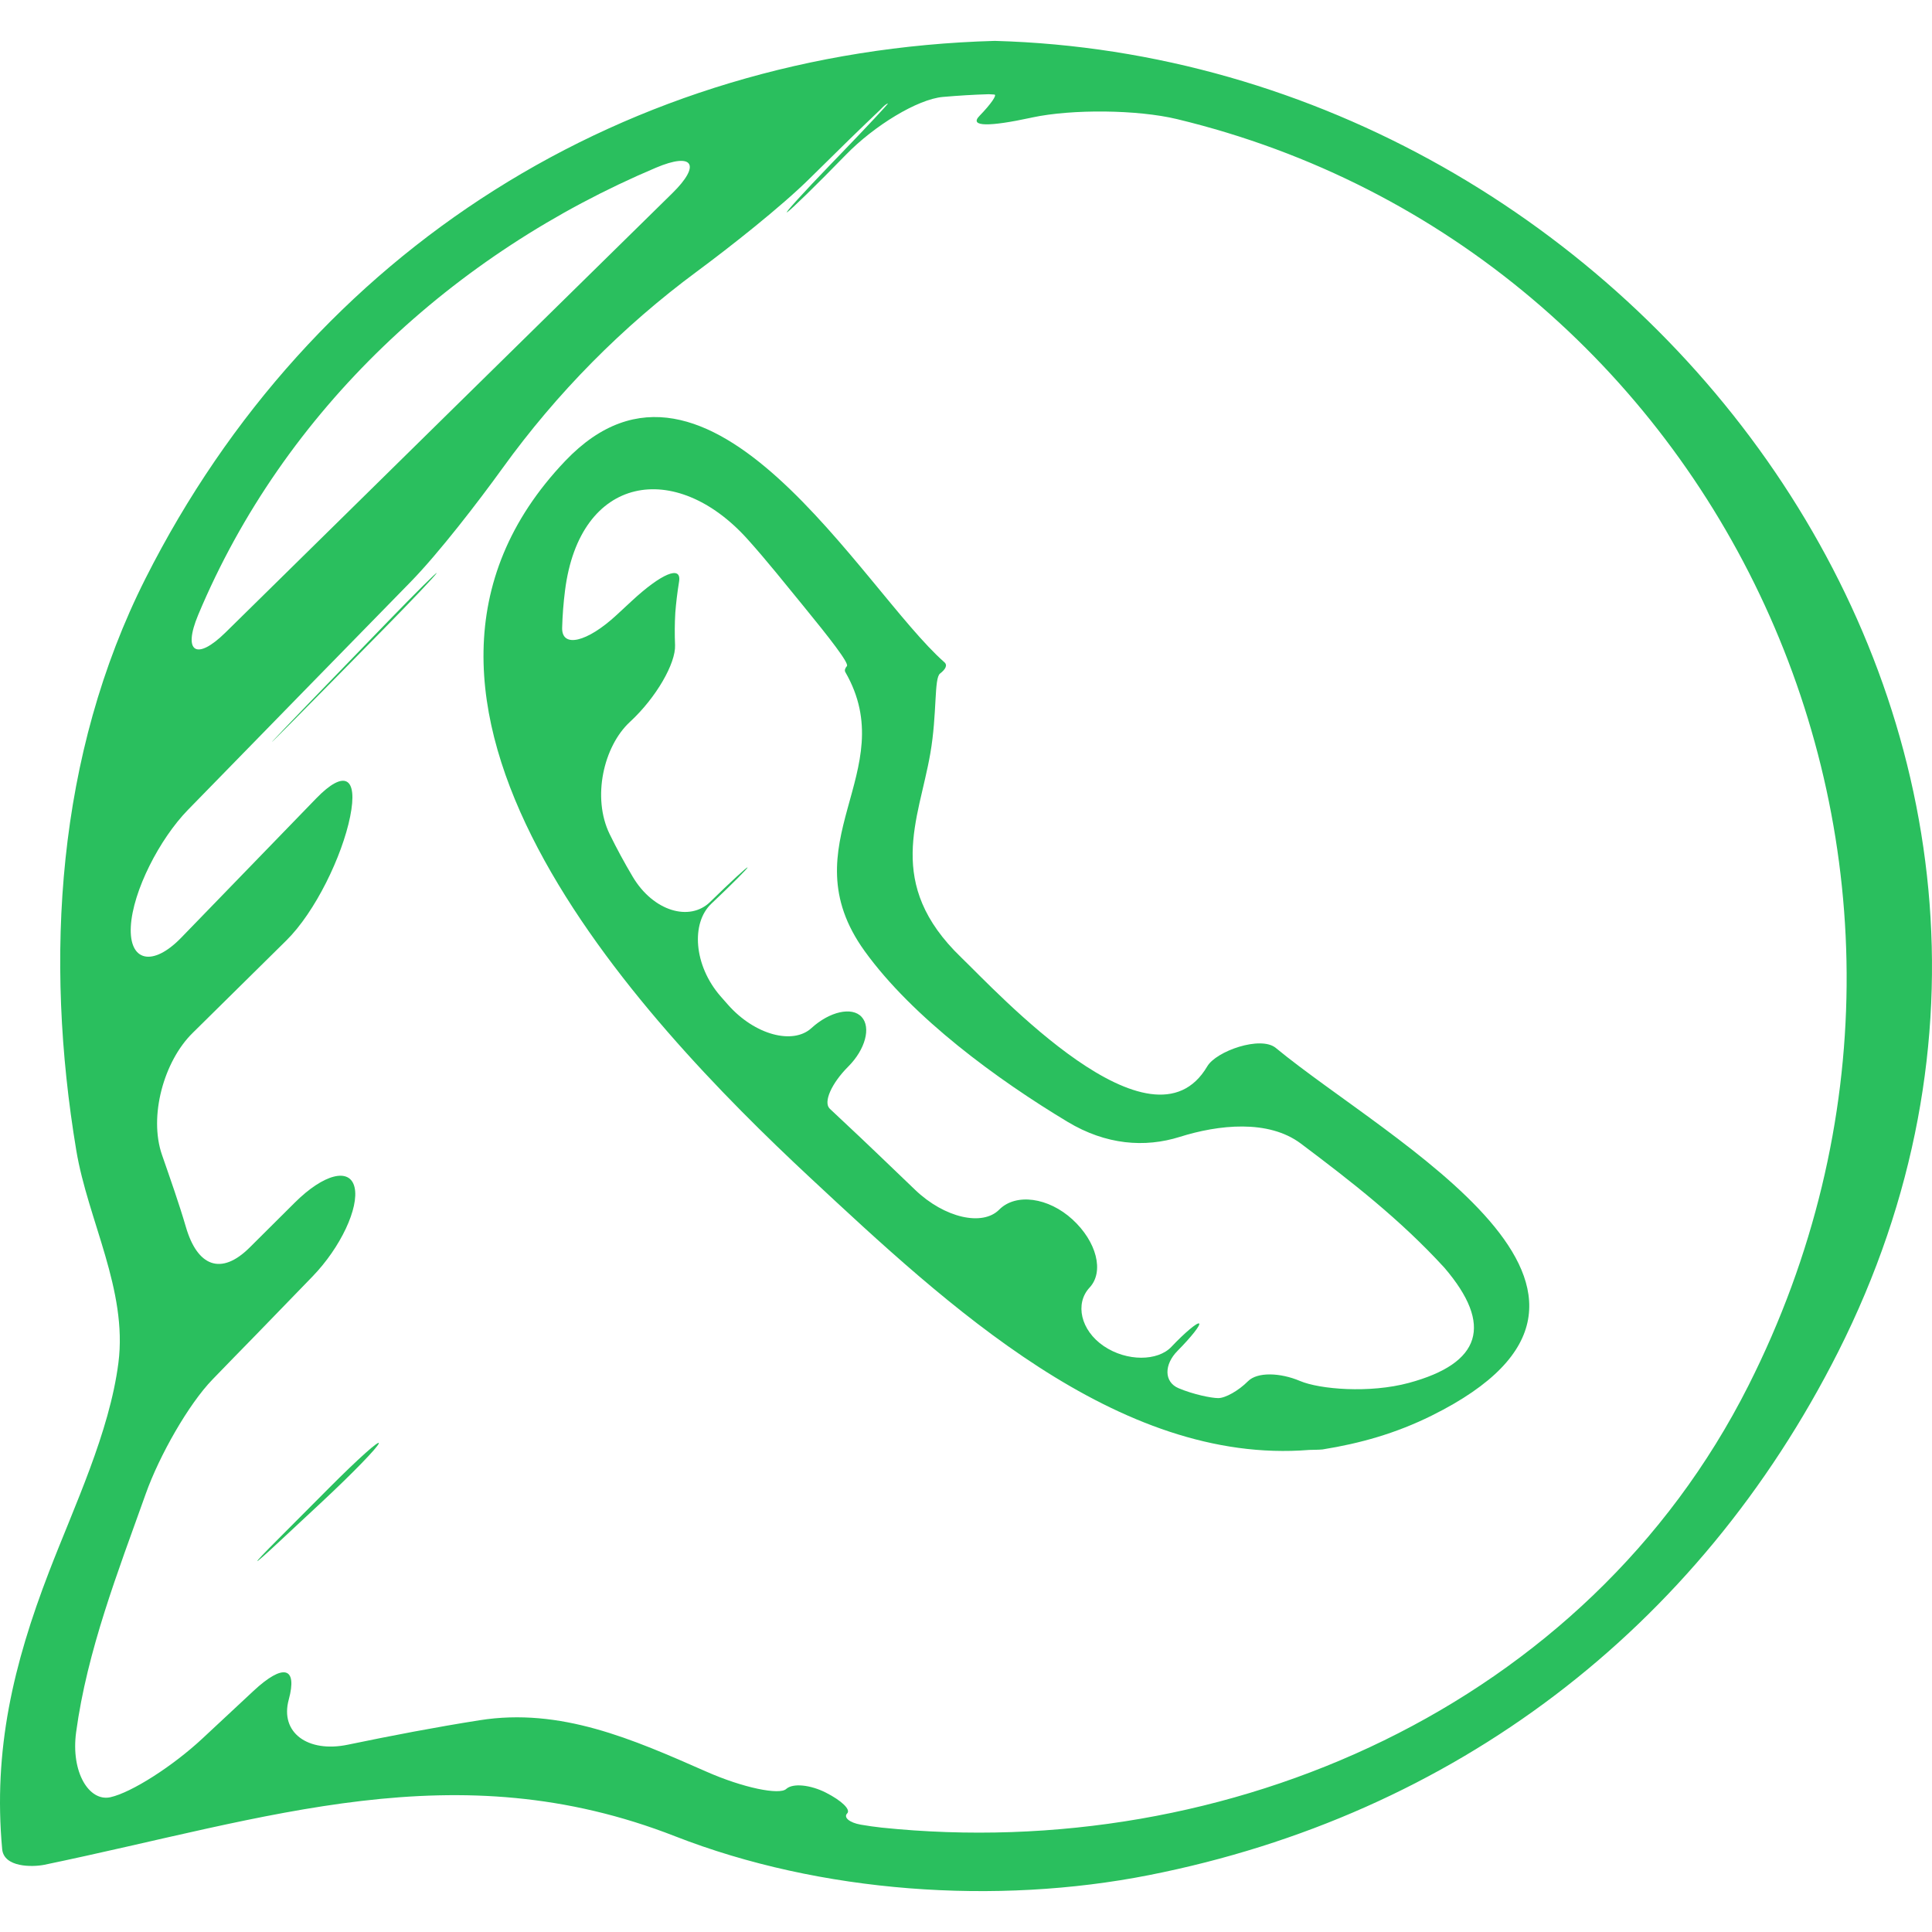 <?xml version="1.0" encoding="iso-8859-1"?>
<!-- Uploaded to: SVG Repo, www.svgrepo.com, Generator: SVG Repo Mixer Tools -->
<!DOCTYPE svg PUBLIC "-//W3C//DTD SVG 1.1//EN" "http://www.w3.org/Graphics/SVG/1.1/DTD/svg11.dtd">
<svg fill="#2abf5e" version="1.1" id="Capa_1" xmlns="http://www.w3.org/2000/svg" xmlns:xlink="http://www.w3.org/1999/xlink" 
	 width="800px" height="800px" viewBox="0 0 52.5 52.5" xml:space="preserve">
<g>
	<g>
		<path d="M34.669,28.477c-0.412-0.34-1.62,0.086-1.863,0.5c-1.505,2.561-5.714-2.023-6.687-2.96
			c-2.084-2.007-1.153-3.731-0.839-5.541c0.189-1.088,0.098-2.045,0.265-2.173c0.147-0.114,0.21-0.226,0.118-0.307
			c-2.217-1.949-6.399-9.57-10.305-5.469c-6.161,6.47,1.968,15.108,6.665,19.483c3.683,3.43,8.35,7.811,13.556,7.39
			c0.12-0.005,0.238-0.001,0.359-0.013c1.023-0.164,1.987-0.434,2.968-0.92C45.653,35.121,37.753,31.021,34.669,28.477z
			 M38.283,37.579c-1.066,0.288-2.422,0.175-2.958-0.053c-0.538-0.228-1.159-0.248-1.412,0.007s-0.616,0.461-0.81,0.459
			c-0.192-0.001-0.684-0.102-1.079-0.27c-0.394-0.168-0.397-0.64-0.024-1.016c0.372-0.376,0.635-0.709,0.584-0.742
			c-0.05-0.033-0.389,0.25-0.755,0.637c-0.367,0.387-1.206,0.404-1.836-0.023c-0.629-0.427-0.789-1.156-0.385-1.589
			c0.405-0.435,0.189-1.252-0.464-1.851c-0.652-0.599-1.539-0.724-1.992-0.267c-0.452,0.457-1.483,0.228-2.282-0.536
			c-0.665-0.635-1.323-1.275-1.991-1.896c-0.11-0.102-0.221-0.206-0.331-0.311c-0.182-0.173,0.044-0.688,0.505-1.148
			c0.462-0.463,0.621-1.062,0.361-1.346c-0.26-0.285-0.87-0.149-1.366,0.305c-0.497,0.455-1.535,0.191-2.266-0.637
			c-0.069-0.078-0.138-0.156-0.206-0.234c-0.724-0.835-0.803-1.984-0.247-2.51c0.556-0.526,0.997-0.967,0.984-0.986
			c-0.012-0.019-0.467,0.4-1.017,0.938c-0.549,0.538-1.541,0.261-2.104-0.688c-0.225-0.379-0.434-0.764-0.625-1.155
			c-0.485-0.993-0.166-2.389,0.552-3.051c0.717-0.662,1.245-1.594,1.225-2.083c-0.012-0.293-0.011-0.589,0.007-0.887
			c0.021-0.263,0.054-0.546,0.102-0.84c0.076-0.461-0.487-0.218-1.296,0.534c-0.132,0.123-0.265,0.245-0.397,0.368
			c-0.81,0.752-1.5,0.908-1.484,0.349c0.009-0.332,0.035-0.668,0.078-1.009c0.398-3.156,3.008-3.566,4.96-1.396
			c0.532,0.592,1.023,1.212,1.523,1.822c0.699,0.855,1.242,1.549,1.177,1.626c-0.051,0.06-0.07,0.117-0.042,0.165
			c1.556,2.705-1.576,4.666,0.524,7.58c1.309,1.815,3.618,3.499,5.512,4.638c1.046,0.63,2.102,0.709,3.05,0.411
			c1.054-0.332,2.409-0.481,3.292,0.182c1.358,1.021,2.693,2.055,3.901,3.374C40.581,36.004,40.255,37.047,38.283,37.579z"/>
		<path d="M27.034,1.111C17.036,1.389,8.47,6.774,3.956,15.715c-2.421,4.798-2.753,10.332-1.883,15.546
			c0.316,1.894,1.398,3.797,1.145,5.771c-0.243,1.893-1.198,3.893-1.885,5.678c-0.971,2.522-1.521,4.84-1.274,7.538
			c0.046,0.501,0.822,0.491,1.148,0.425c6.083-1.263,11.178-3.104,17.139-0.774c3.949,1.543,8.73,1.874,12.878,1.055
			c8.283-1.635,14.921-6.683,18.726-14.219C58.41,19.976,44.548,1.599,27.034,1.111z M5.385,16.71
			c2.333-5.575,6.939-9.826,12.438-12.152c1.017-0.431,1.233-0.079,0.445,0.694c-3.981,3.909-8.033,7.893-12.141,11.936
			C5.34,17.962,4.959,17.73,5.385,16.71z M47.51,37.656c-4.398,8.714-14.152,12.984-23.556,12.007
			c-0.19-0.021-0.378-0.048-0.565-0.08c-0.31-0.055-0.473-0.2-0.368-0.305c0.105-0.106-0.157-0.351-0.578-0.565
			c-0.42-0.213-0.899-0.265-1.08-0.099c-0.18,0.167-1.159-0.026-2.169-0.472c-2.006-0.883-3.957-1.746-6.163-1.396
			c-1.199,0.189-2.393,0.418-3.583,0.665c-1.082,0.224-1.846-0.327-1.602-1.224c0.244-0.895-0.148-0.992-0.957-0.239
			c-0.463,0.431-0.925,0.862-1.388,1.294c-0.808,0.753-1.928,1.469-2.503,1.596c-0.575,0.125-1.078-0.677-0.929-1.771
			c0.3-2.211,1.128-4.336,1.893-6.479c0.371-1.041,1.167-2.438,1.814-3.104c0.392-0.404,0.783-0.808,1.174-1.206
			c0.515-0.531,1.027-1.061,1.539-1.588c0.769-0.793,1.272-1.875,1.146-2.424c-0.125-0.549-0.839-0.367-1.623,0.412
			c-0.411,0.408-0.82,0.814-1.227,1.221c-0.783,0.779-1.424,0.506-1.733-0.555c-0.186-0.637-0.425-1.312-0.65-1.961
			c-0.362-1.043,0.045-2.539,0.832-3.313c0.849-0.839,1.698-1.675,2.546-2.513c0.786-0.775,1.518-2.291,1.735-3.367
			c0.217-1.076-0.153-1.288-0.922-0.495c-1.225,1.262-2.448,2.525-3.671,3.788c-0.769,0.793-1.419,0.654-1.367-0.308
			c0.053-0.962,0.781-2.377,1.552-3.168c2.138-2.191,4.166-4.268,6.044-6.187c0.773-0.789,1.857-2.201,2.504-3.097
			c1.475-2.044,3.257-3.847,5.282-5.345c0.888-0.657,2.287-1.757,3.071-2.534c0.796-0.788,1.439-1.415,1.899-1.85
			c0.034-0.034,0.061-0.062,0.088-0.089c0.049-0.049,0.108-0.091,0.133-0.094c0.025-0.004-0.575,0.639-1.342,1.433
			c-0.063,0.065-0.128,0.132-0.193,0.2c-0.767,0.794-1.304,1.387-1.202,1.322c0.103-0.064,0.812-0.755,1.582-1.547
			c0.005-0.005,0.009-0.01,0.014-0.014c0.77-0.792,1.948-1.511,2.636-1.571c0.415-0.036,0.83-0.062,1.247-0.074
			c0.051,0.002,0.101,0.005,0.15,0.009c0.083,0.006-0.097,0.264-0.401,0.577c-0.306,0.312,0.3,0.29,1.38,0.057
			c0.019-0.004,0.037-0.008,0.055-0.012c1.08-0.23,2.858-0.213,3.932,0.046C46.696,6.782,54.685,23.444,47.51,37.656z"/>
		<path d="M8.942,40.434c-0.451,0.451-0.91,0.912-1.38,1.385c-0.78,0.781-0.756,0.805,0.051,0.051
			c0.384-0.357,0.769-0.717,1.154-1.076c0.808-0.754,1.491-1.457,1.526-1.57C10.328,39.108,9.722,39.65,8.942,40.434z"/>
		<path d="M10.524,16.905c-3.411,3.521-4.833,5.005-0.11,0.2c0.775-0.787,1.424-1.473,1.451-1.531
			C11.892,15.515,11.293,16.112,10.524,16.905z"/>
	</g>
</g>
</svg>